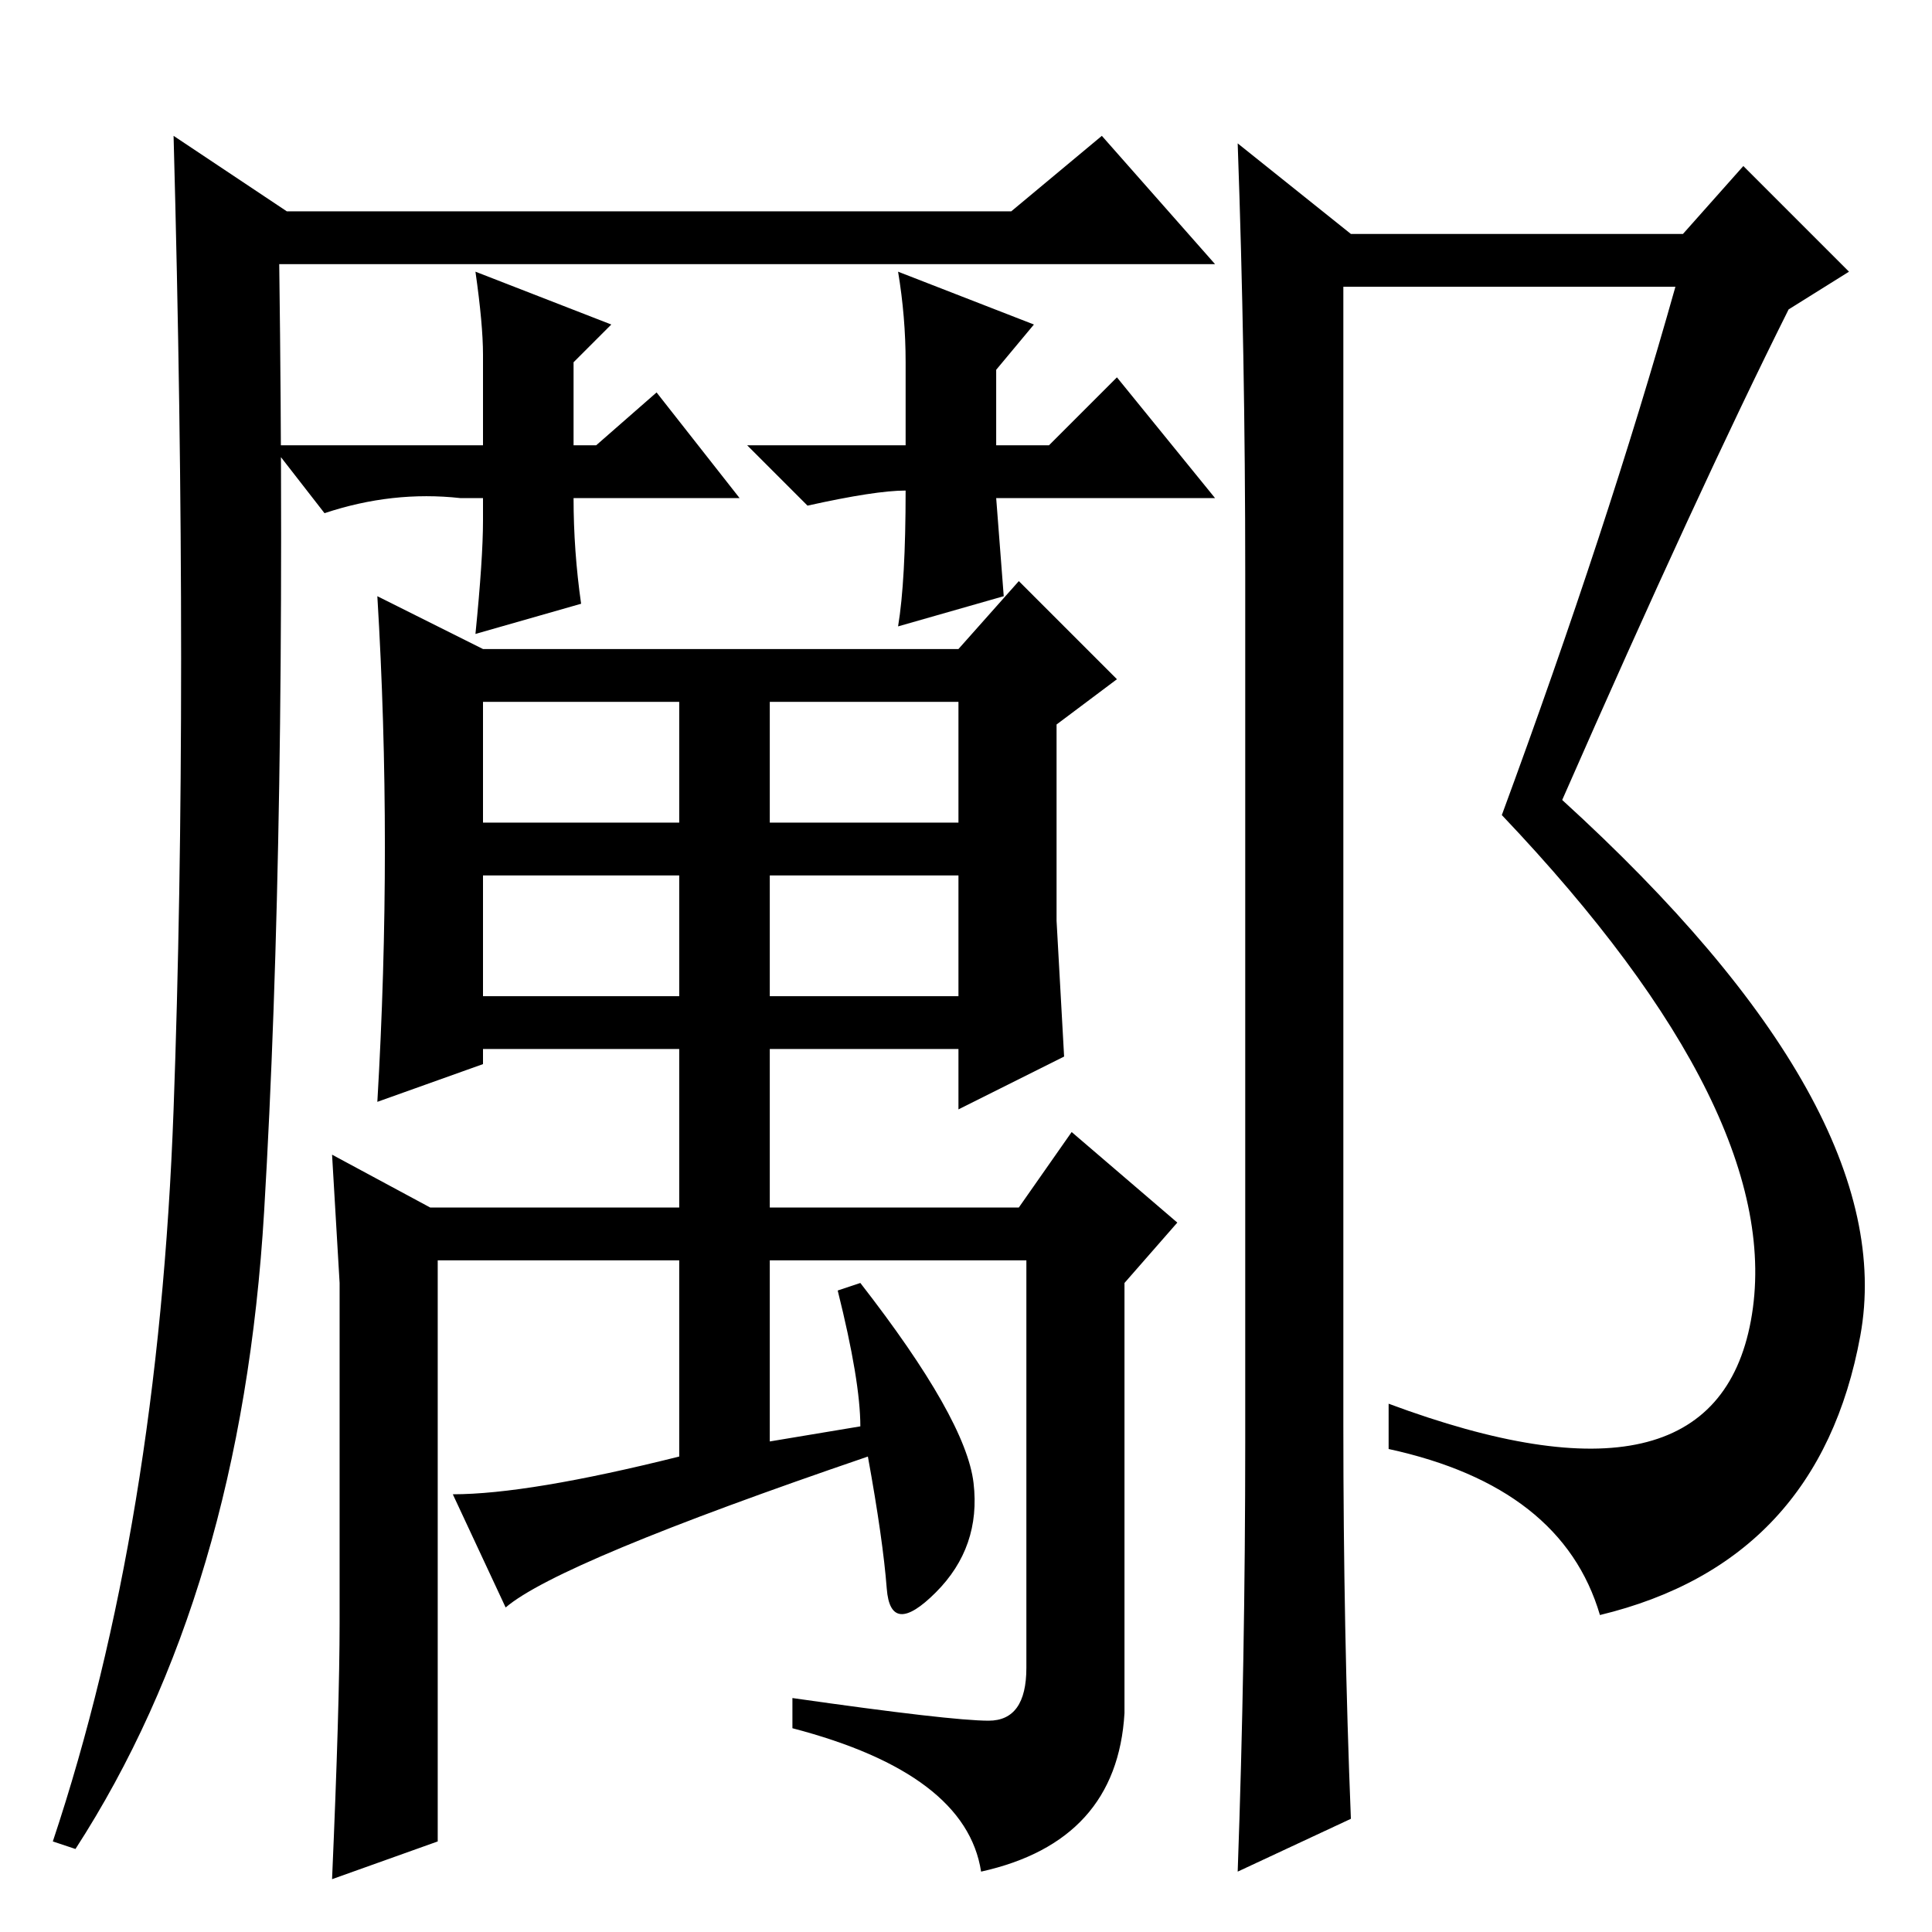 <?xml version="1.0" standalone="no"?>
<!DOCTYPE svg PUBLIC "-//W3C//DTD SVG 1.1//EN" "http://www.w3.org/Graphics/SVG/1.1/DTD/svg11.dtd" >
<svg xmlns="http://www.w3.org/2000/svg" xmlns:xlink="http://www.w3.org/1999/xlink" version="1.1" viewBox="0 -36 256 256">
  <g transform="matrix(1 0 0 -1 0 220)">
   <path fill="currentColor"
d="M64 147h26v16h-26v-16zM102 147h25v16h-25v-16zM102 140v-16h25v16h-25zM64 140v-16h26v16h-26zM146 238l15 -17h-124q1 -75 -2 -125.5t-25 -84.5l-3 1q14 42 16 97t0 129l15 -10h96zM50 110q2 34 0 67l14 -7h63l8 9l13 -13l-8 -6v-26l1 -18l-14 -7v8h-25v-21h33l7 10
l14 -12l-7 -8v-57q-1 -17 -19 -21q-2 13 -25 19v4q21 -3 26 -3t5 7v54h-34v-24l12 2q0 6 -3 18l3 1q14 -18 15 -26.5t-5 -14.5t-6.5 0.5t-2.5 17.5q-41 -14 -48 -20l-7 15q10 0 30 5v26h-32v-77l-14 -5q1 23 1 34v45l-1 17l13 -7h33v21h-26v-2zM165 65v115q0 29 -1 57
l15 -12h44l8 9l14 -14l-8 -5q-12 -24 -30 -65q45 -41 39.5 -71t-34.5 -37q-5 17 -28 22v6q43 -16 48 11t-33 67q14 38 23 70h-44v-151q0 -27 1 -52l-15 -7q1 28 1 57zM61 190q-9 1 -18 -2l-7 9h28v12q0 4 -1 11l18 -7l-5 -5v-11h3l8 7l11 -14h-22q0 -7 1 -14l-14 -4
q1 10 1 15v3h-3zM120 191q-4 0 -13 -2l-8 8h21v11q0 6 -1 12l18 -7l-5 -6v-10h7l9 9l13 -16h-29l1 -13l-14 -4q1 6 1 18v0z" />
  </g>

</svg>
